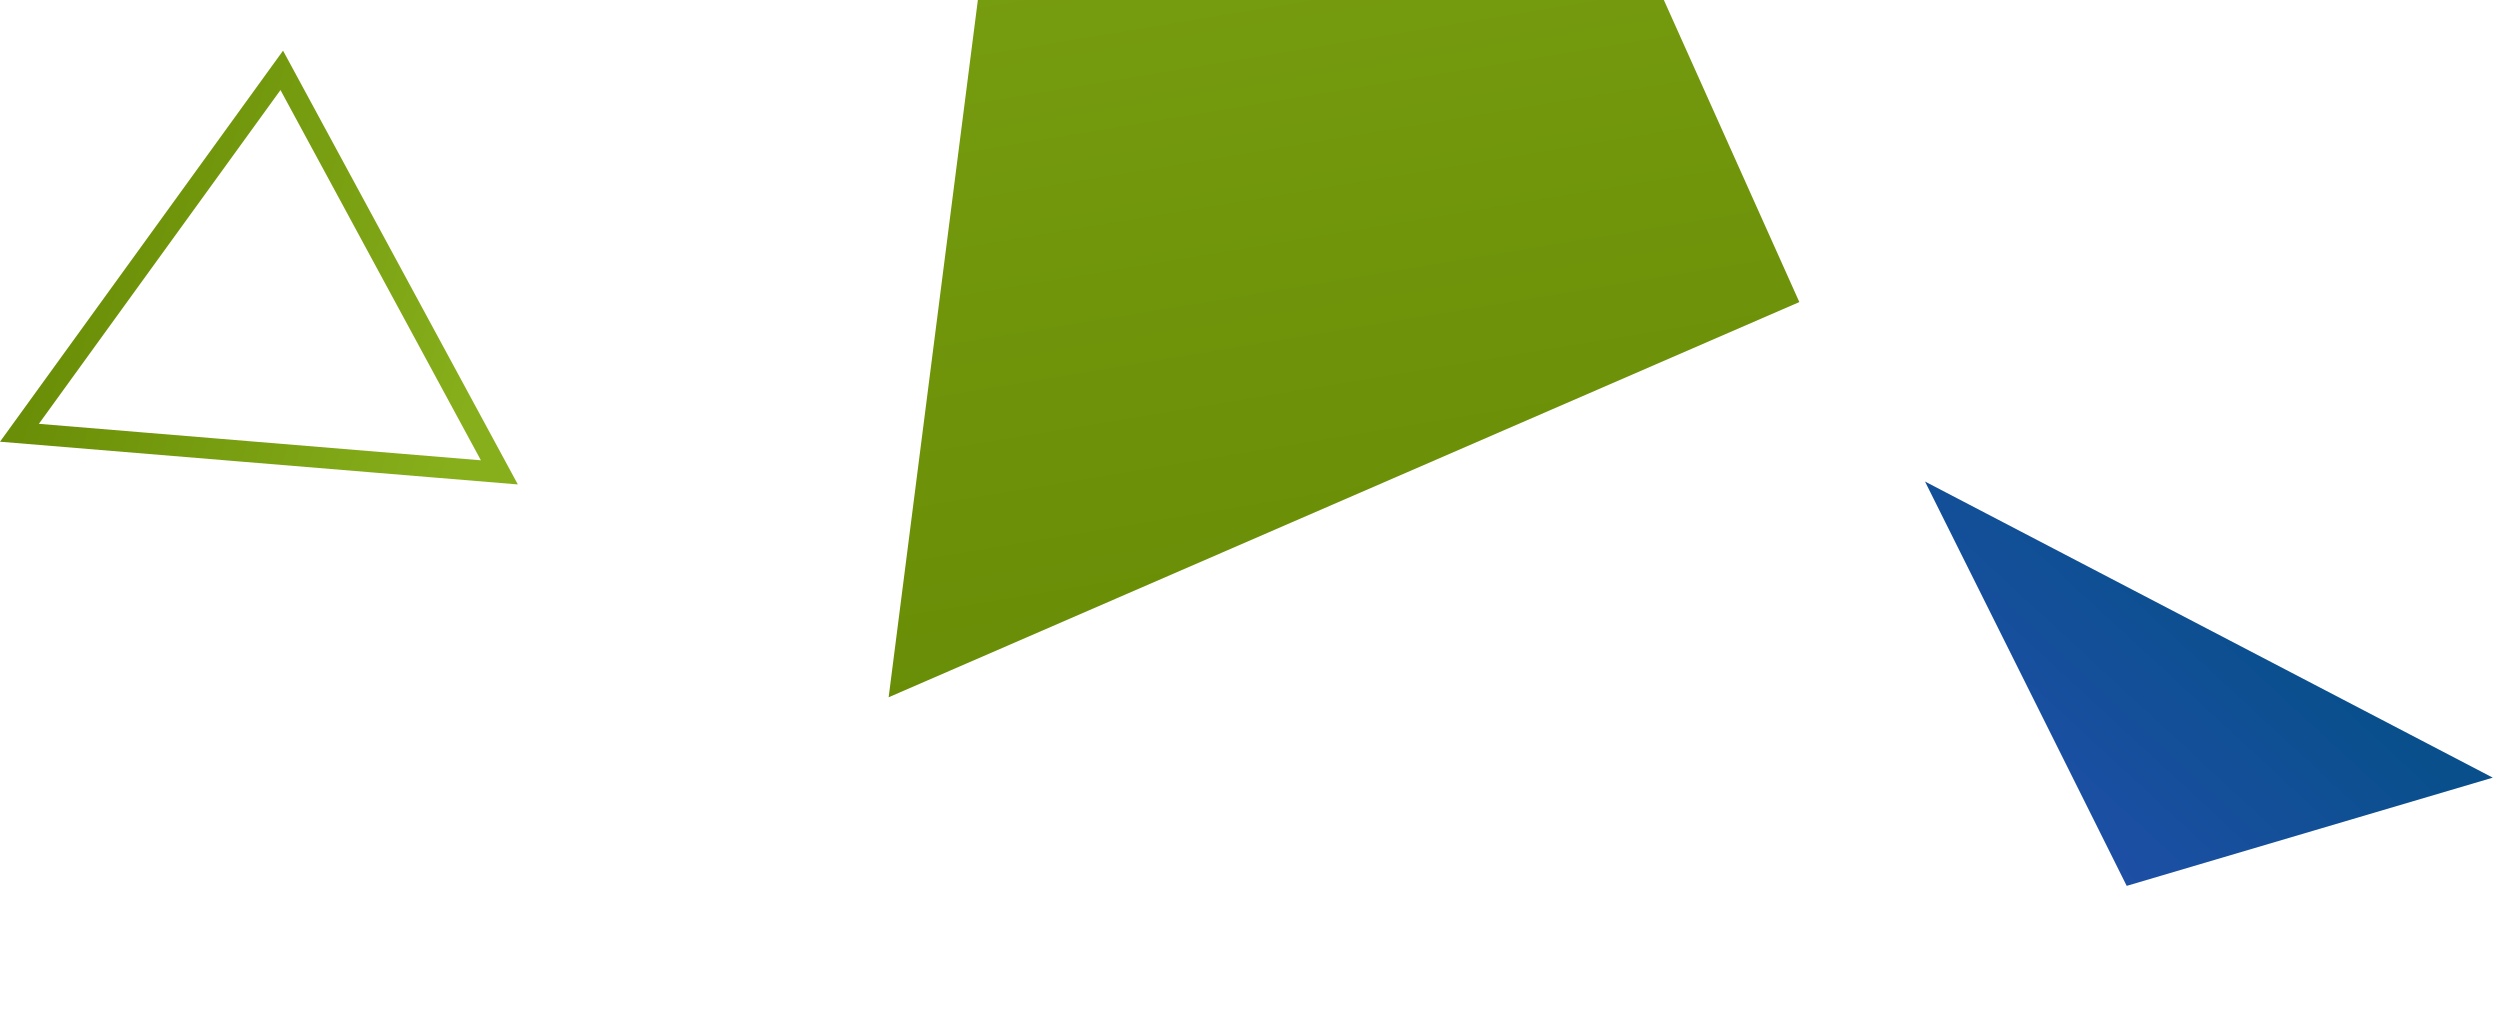 <svg width="119" height="49" viewBox="0 0 119 49" fill="none" xmlns="http://www.w3.org/2000/svg">
<path d="M42.907 32.381L54.065 -54.817L84.985 14.121L42.907 32.381Z" fill="url(#paint0_linear)" stroke="url(#paint1_linear)"/>
<path d="M91.63 22.921L101.231 42.167L118.656 37.016L91.63 22.921Z" fill="url(#paint2_linear)"/>
<path d="M0.925 20.6L23.77 22.485L13.412 3.349L0.925 20.6Z" stroke="url(#paint3_linear)"/>
<defs>
<linearGradient id="paint0_linear" x1="64.258" y1="34.676" x2="51.178" y2="-44.363" gradientUnits="userSpaceOnUse">
<stop stop-color="#678B05"/>
<stop offset="1" stop-color="#87AF1B"/>
</linearGradient>
<linearGradient id="paint1_linear" x1="64.258" y1="34.676" x2="51.178" y2="-44.363" gradientUnits="userSpaceOnUse">
<stop stop-color="#678B05"/>
<stop offset="1" stop-color="#87AF1B"/>
</linearGradient>
<linearGradient id="paint2_linear" x1="86.738" y1="28.6" x2="96.191" y2="18.372" gradientUnits="userSpaceOnUse">
<stop stop-color="#1D4FA5"/>
<stop offset="1" stop-color="#094F8C"/>
</linearGradient>
<linearGradient id="paint3_linear" x1="1.892" y1="10.337" x2="23.12" y2="17.015" gradientUnits="userSpaceOnUse">
<stop stop-color="#678B05"/>
<stop offset="1" stop-color="#87AF1B"/>
</linearGradient>
</defs>
</svg>
